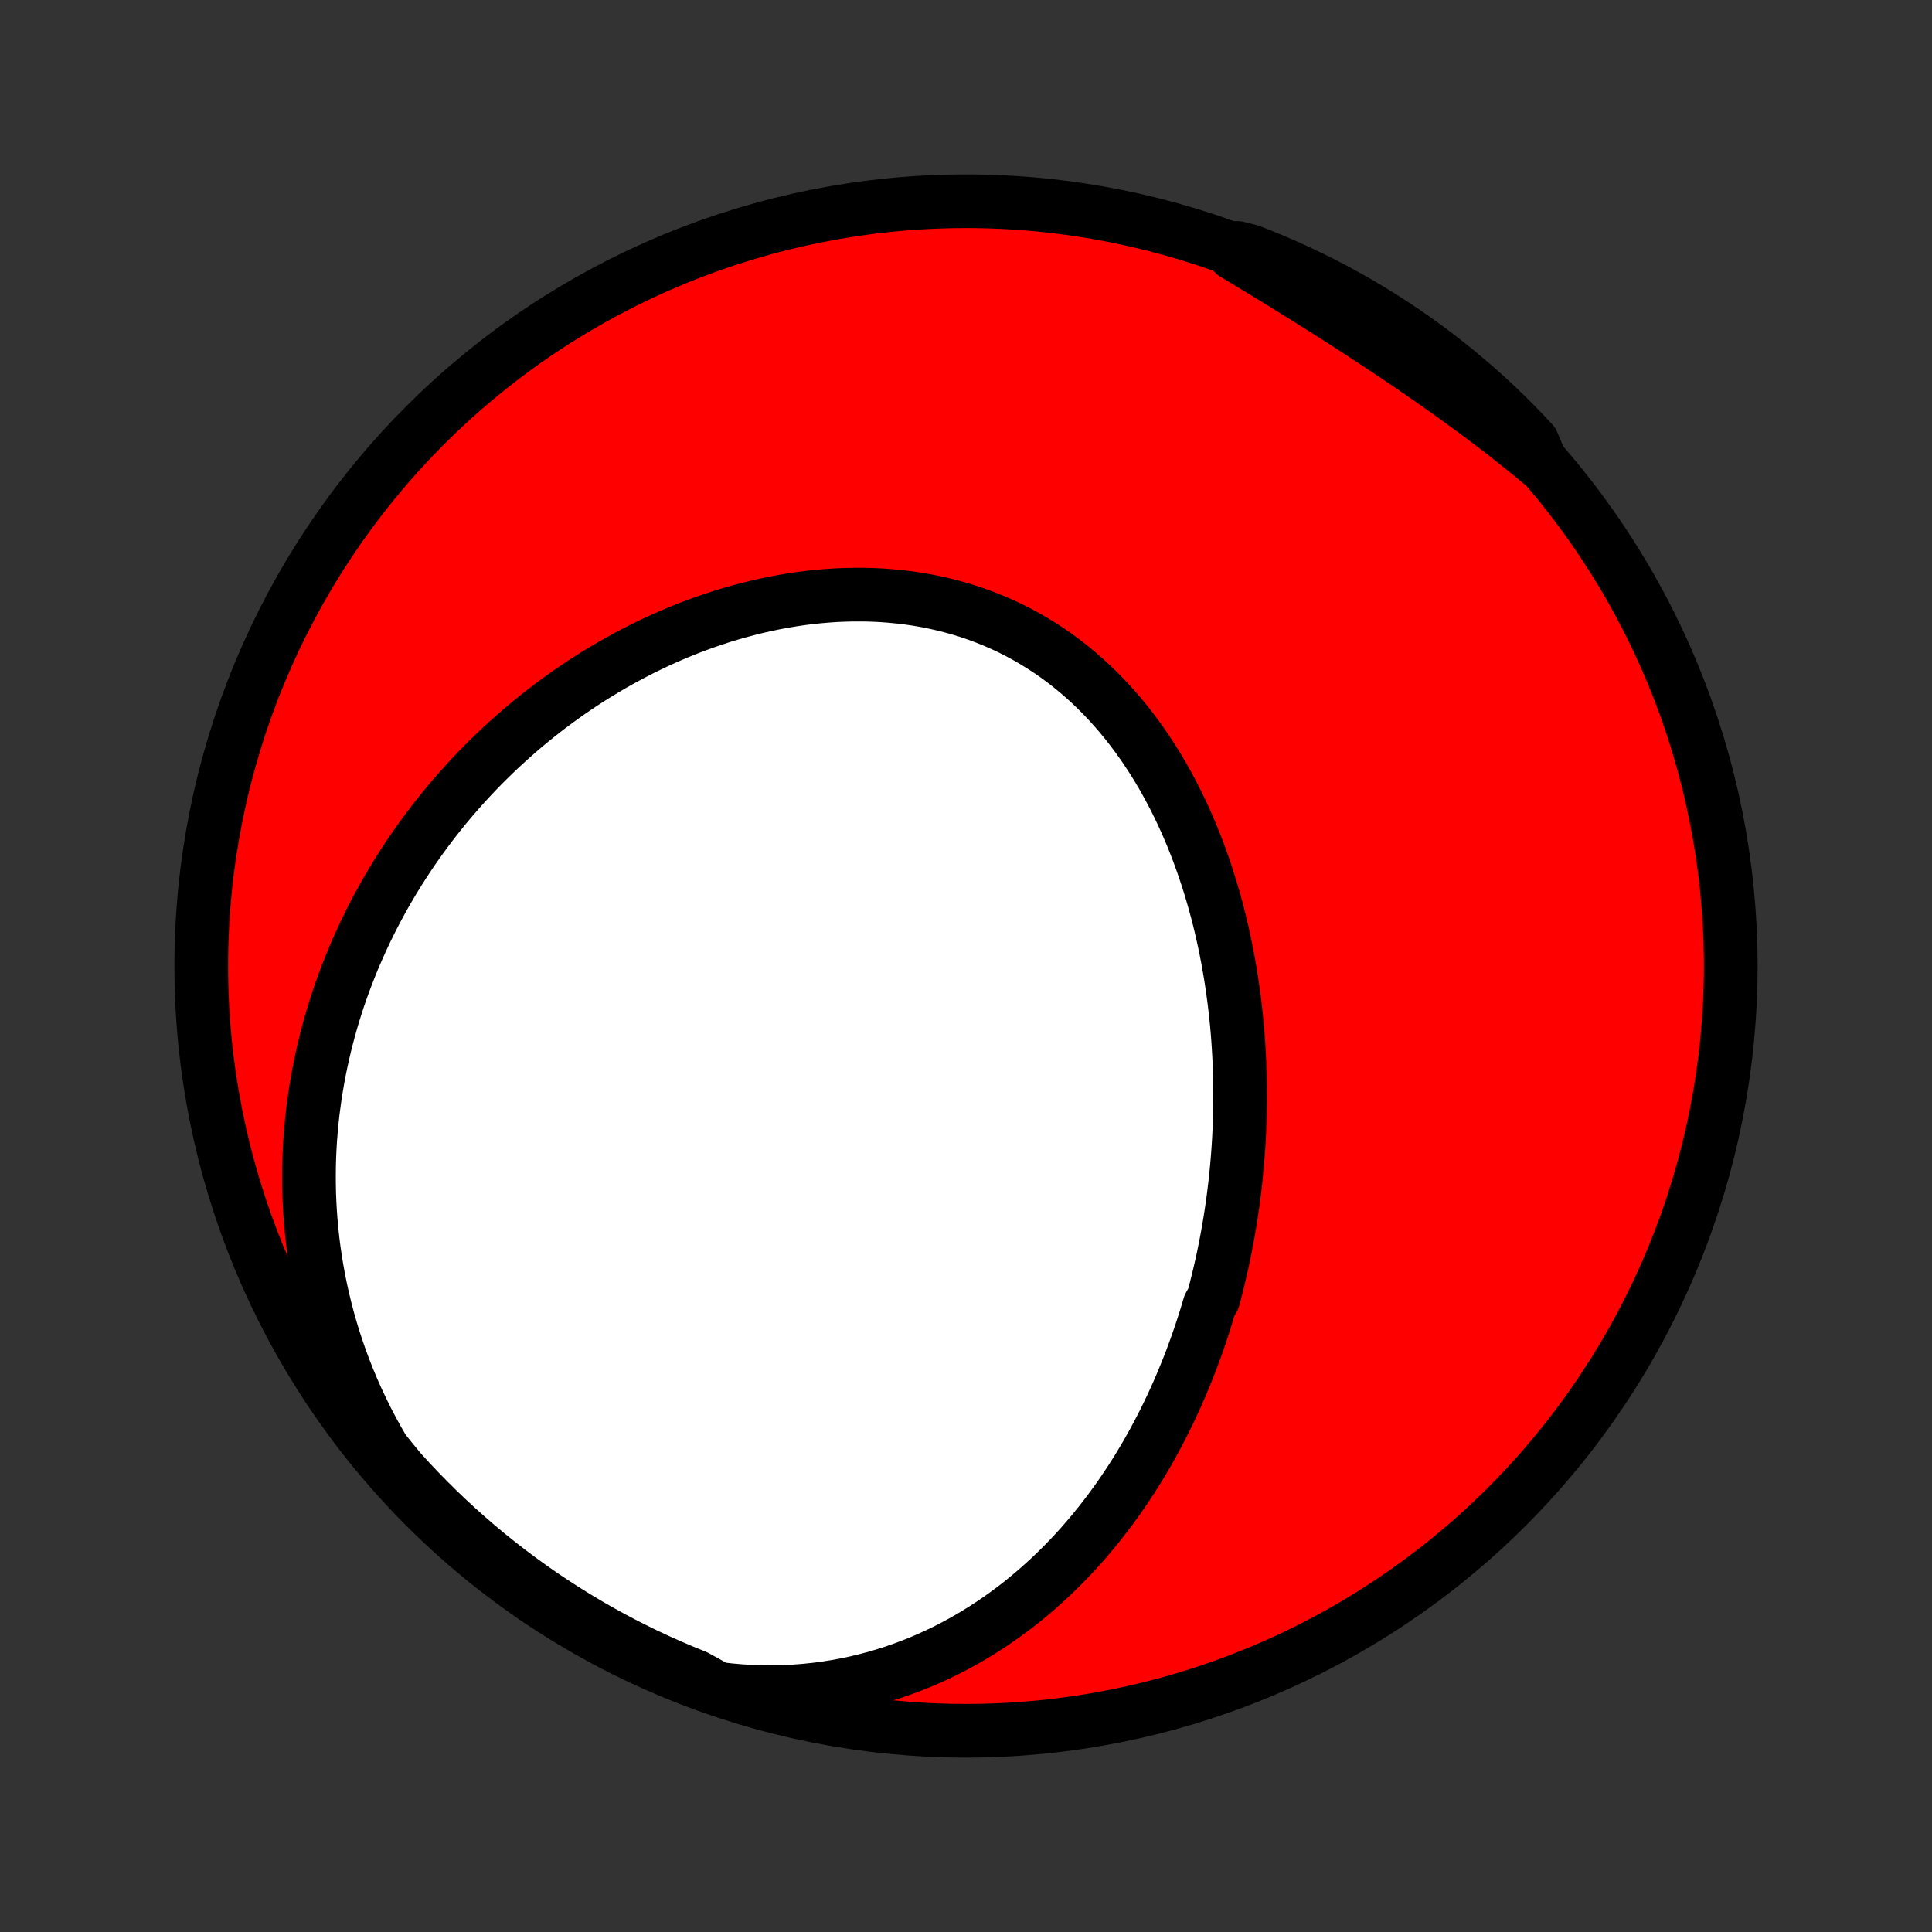 <?xml version="1.0" encoding="utf-8" standalone="no"?>
<!DOCTYPE svg PUBLIC "-//W3C//DTD SVG 1.1//EN"
  "http://www.w3.org/Graphics/SVG/1.1/DTD/svg11.dtd">
<!-- Created with matplotlib (http://matplotlib.org/) -->
<svg height="72pt" version="1.1" viewBox="0 0 72 72" width="72pt" xmlns="http://www.w3.org/2000/svg" xmlns:xlink="http://www.w3.org/1999/xlink">
 <rect x="0" y="0" width="72" height="72" fill="#333333" stroke="none"/>
 <defs>
  <style type="text/css">
*{stroke-linecap:butt;stroke-linejoin:round;}
  </style>
 </defs>
 <g id="figure_1">
  <g id="patch_1">
   <path d="
M0 72
L72 72
L72 0
L0 0
z
" style="fill:none;"/>
  </g>
  <g id="axes_1">
   <g id="PatchCollection_1">
    <defs>
     <path d="
M36 -7.5
C43.558 -7.5 50.808 -10.503 56.153 -15.848
C61.497 -21.192 64.5 -28.442 64.5 -36
C64.5 -43.558 61.497 -50.808 56.153 -56.153
C50.808 -61.497 43.558 -64.5 36 -64.5
C28.442 -64.5 21.192 -61.497 15.848 -56.153
C10.503 -50.808 7.5 -43.558 7.5 -36
C7.5 -28.442 10.503 -21.192 15.848 -15.848
C21.192 -10.503 28.442 -7.5 36 -7.5
z
" id="C0_0_a811fe30f3"/>
     <path d="
M26.751 -9.064
L27.168 -9.016
L27.583 -8.979
L27.995 -8.954
L28.404 -8.94
L28.809 -8.938
L29.211 -8.947
L29.608 -8.967
L30.001 -8.997
L30.39 -9.037
L30.773 -9.087
L31.151 -9.147
L31.524 -9.215
L31.892 -9.293
L32.254 -9.38
L32.61 -9.474
L32.961 -9.577
L33.306 -9.687
L33.644 -9.805
L33.977 -9.929
L34.304 -10.06
L34.625 -10.198
L34.94 -10.342
L35.249 -10.491
L35.551 -10.646
L35.848 -10.807
L36.139 -10.972
L36.424 -11.143
L36.704 -11.318
L36.977 -11.497
L37.245 -11.68
L37.507 -11.867
L37.764 -12.058
L38.015 -12.252
L38.261 -12.45
L38.501 -12.651
L38.736 -12.854
L38.966 -13.061
L39.191 -13.27
L39.411 -13.482
L39.626 -13.696
L39.836 -13.912
L40.042 -14.131
L40.243 -14.351
L40.439 -14.574
L40.631 -14.798
L40.818 -15.024
L41.001 -15.252
L41.18 -15.481
L41.355 -15.711
L41.525 -15.943
L41.692 -16.176
L41.855 -16.411
L42.013 -16.647
L42.169 -16.883
L42.32 -17.121
L42.468 -17.36
L42.612 -17.6
L42.753 -17.841
L42.89 -18.083
L43.024 -18.326
L43.155 -18.57
L43.282 -18.814
L43.406 -19.059
L43.527 -19.306
L43.645 -19.552
L43.76 -19.8
L43.872 -20.049
L43.981 -20.298
L44.087 -20.548
L44.19 -20.799
L44.291 -21.05
L44.389 -21.302
L44.483 -21.555
L44.575 -21.809
L44.665 -22.064
L44.752 -22.319
L44.836 -22.575
L44.918 -22.831
L44.997 -23.089
L45.073 -23.347
L45.219 -23.606
L45.288 -23.866
L45.354 -24.126
L45.418 -24.388
L45.48 -24.65
L45.539 -24.913
L45.596 -25.177
L45.65 -25.442
L45.702 -25.708
L45.751 -25.974
L45.798 -26.242
L45.843 -26.51
L45.885 -26.78
L45.925 -27.05
L45.962 -27.321
L45.996 -27.593
L46.029 -27.867
L46.059 -28.141
L46.086 -28.416
L46.111 -28.693
L46.133 -28.97
L46.153 -29.249
L46.17 -29.528
L46.184 -29.809
L46.196 -30.09
L46.205 -30.373
L46.211 -30.657
L46.215 -30.942
L46.216 -31.228
L46.214 -31.515
L46.209 -31.803
L46.201 -32.092
L46.191 -32.382
L46.177 -32.674
L46.16 -32.966
L46.141 -33.26
L46.118 -33.554
L46.092 -33.849
L46.062 -34.145
L46.029 -34.443
L45.993 -34.741
L45.953 -35.04
L45.91 -35.34
L45.864 -35.64
L45.813 -35.941
L45.759 -36.243
L45.701 -36.546
L45.639 -36.849
L45.574 -37.152
L45.504 -37.456
L45.43 -37.76
L45.352 -38.064
L45.269 -38.368
L45.182 -38.673
L45.091 -38.977
L44.995 -39.281
L44.895 -39.584
L44.789 -39.887
L44.679 -40.19
L44.565 -40.491
L44.445 -40.791
L44.32 -41.091
L44.19 -41.389
L44.054 -41.685
L43.914 -41.98
L43.768 -42.273
L43.616 -42.563
L43.459 -42.852
L43.297 -43.138
L43.128 -43.421
L42.954 -43.701
L42.774 -43.977
L42.589 -44.251
L42.397 -44.52
L42.2 -44.785
L41.997 -45.046
L41.787 -45.303
L41.572 -45.554
L41.351 -45.801
L41.124 -46.042
L40.891 -46.277
L40.653 -46.507
L40.408 -46.73
L40.158 -46.947
L39.902 -47.158
L39.641 -47.361
L39.374 -47.558
L39.102 -47.747
L38.825 -47.928
L38.543 -48.102
L38.256 -48.269
L37.964 -48.427
L37.668 -48.577
L37.367 -48.719
L37.063 -48.852
L36.754 -48.977
L36.442 -49.094
L36.127 -49.202
L35.808 -49.301
L35.487 -49.392
L35.163 -49.474
L34.837 -49.548
L34.508 -49.614
L34.178 -49.671
L33.846 -49.719
L33.513 -49.759
L33.178 -49.791
L32.843 -49.816
L32.507 -49.832
L32.171 -49.84
L31.835 -49.84
L31.498 -49.833
L31.163 -49.819
L30.827 -49.797
L30.493 -49.768
L30.159 -49.733
L29.827 -49.69
L29.496 -49.641
L29.166 -49.585
L28.838 -49.523
L28.512 -49.455
L28.187 -49.381
L27.865 -49.301
L27.545 -49.216
L27.227 -49.125
L26.911 -49.029
L26.598 -48.927
L26.288 -48.821
L25.98 -48.71
L25.675 -48.594
L25.373 -48.473
L25.074 -48.348
L24.777 -48.219
L24.484 -48.086
L24.194 -47.948
L23.907 -47.807
L23.623 -47.661
L23.342 -47.512
L23.064 -47.36
L22.79 -47.204
L22.518 -47.044
L22.25 -46.882
L21.985 -46.716
L21.724 -46.547
L21.466 -46.375
L21.211 -46.2
L20.959 -46.022
L20.71 -45.841
L20.465 -45.658
L20.223 -45.472
L19.985 -45.283
L19.749 -45.092
L19.517 -44.898
L19.288 -44.702
L19.062 -44.503
L18.84 -44.302
L18.62 -44.099
L18.404 -43.893
L18.191 -43.685
L17.981 -43.475
L17.774 -43.263
L17.571 -43.048
L17.37 -42.831
L17.173 -42.612
L16.979 -42.392
L16.788 -42.169
L16.6 -41.944
L16.415 -41.716
L16.233 -41.487
L16.055 -41.256
L15.879 -41.022
L15.706 -40.787
L15.537 -40.549
L15.37 -40.31
L15.207 -40.068
L15.047 -39.825
L14.89 -39.579
L14.736 -39.331
L14.585 -39.081
L14.437 -38.829
L14.292 -38.575
L14.151 -38.318
L14.012 -38.06
L13.877 -37.799
L13.745 -37.536
L13.616 -37.271
L13.491 -37.004
L13.369 -36.734
L13.25 -36.463
L13.134 -36.189
L13.023 -35.912
L12.914 -35.634
L12.809 -35.353
L12.707 -35.069
L12.609 -34.784
L12.515 -34.495
L12.425 -34.205
L12.338 -33.912
L12.255 -33.616
L12.176 -33.318
L12.101 -33.018
L12.03 -32.715
L11.963 -32.409
L11.9 -32.101
L11.842 -31.79
L11.788 -31.477
L11.738 -31.161
L11.694 -30.842
L11.653 -30.521
L11.618 -30.198
L11.588 -29.871
L11.562 -29.542
L11.542 -29.21
L11.527 -28.876
L11.518 -28.54
L11.514 -28.2
L11.516 -27.858
L11.523 -27.514
L11.537 -27.167
L11.557 -26.818
L11.583 -26.466
L11.615 -26.112
L11.654 -25.756
L11.7 -25.397
L11.753 -25.037
L11.813 -24.674
L11.88 -24.309
L11.954 -23.943
L12.037 -23.575
L12.127 -23.205
L12.224 -22.834
L12.33 -22.462
L12.444 -22.088
L12.567 -21.714
L12.698 -21.338
L12.838 -20.963
L12.987 -20.587
L13.145 -20.21
L13.312 -19.834
L13.489 -19.459
L13.674 -19.084
L13.87 -18.71
L14.074 -18.338
L14.289 -17.967
L14.584 -17.598
L14.915 -17.196
L15.253 -16.825
L15.597 -16.46
L15.948 -16.101
L16.304 -15.748
L16.667 -15.401
L17.035 -15.06
L17.409 -14.726
L17.789 -14.398
L18.174 -14.077
L18.565 -13.763
L18.961 -13.455
L19.363 -13.154
L19.769 -12.86
L20.18 -12.573
L20.597 -12.294
L21.017 -12.021
L21.443 -11.756
L21.873 -11.498
L22.307 -11.248
L22.745 -11.005
L23.187 -10.77
L23.634 -10.542
L24.084 -10.323
L24.537 -10.111
L24.994 -9.907
L25.455 -9.711
L25.919 -9.523
z
" id="C0_1_bcec3332c9"/>
     <path d="
M57.442 -54.729
L57.11 -55.004
L56.774 -55.276
L56.436 -55.545
L56.096 -55.813
L55.752 -56.078
L55.406 -56.341
L55.058 -56.602
L54.707 -56.861
L54.355 -57.117
L54 -57.372
L53.644 -57.625
L53.286 -57.875
L52.927 -58.124
L52.567 -58.371
L52.205 -58.617
L51.842 -58.86
L51.479 -59.102
L51.114 -59.342
L50.749 -59.581
L50.384 -59.818
L50.018 -60.053
L49.652 -60.287
L49.286 -60.52
L48.919 -60.751
L48.553 -60.98
L48.186 -61.208
L47.82 -61.434
L47.454 -61.659
L47.088 -61.883
L46.722 -62.104
L46.357 -62.325
L45.992 -62.543
L46.114 -62.76
L46.578 -62.645
L47.038 -62.464
L47.495 -62.276
L47.948 -62.079
L48.398 -61.874
L48.844 -61.662
L49.286 -61.442
L49.724 -61.214
L50.158 -60.978
L50.587 -60.735
L51.013 -60.484
L51.433 -60.225
L51.849 -59.96
L52.26 -59.687
L52.666 -59.407
L53.067 -59.119
L53.463 -58.825
L53.853 -58.523
L54.238 -58.215
L54.617 -57.9
L54.991 -57.579
L55.359 -57.251
L55.721 -56.916
L56.077 -56.575
L56.427 -56.227
L56.771 -55.874
L57.108 -55.514
z
" id="C0_2_a9d25ddd5e"/>
    </defs>
    <g clip-path="url(#p1bffca34e9)">
     <use style="fill:#ff0000;stroke:#000000;stroke-width:2.0;" x="0.0" xlink:href="#C0_0_a811fe30f3" y="72.0"/>
    </g>
    <g clip-path="url(#p1bffca34e9)">
     <use style="fill:#ffffff;stroke:#000000;stroke-width:2.0;" x="0.0" xlink:href="#C0_1_bcec3332c9" y="72.0"/>
    </g>
    <g clip-path="url(#p1bffca34e9)">
     <use style="fill:#ffffff;stroke:#000000;stroke-width:2.0;" x="0.0" xlink:href="#C0_2_a9d25ddd5e" y="72.0"/>
    </g>
   </g>
  </g>
 </g>
 <defs>
  <clipPath id="p1bffca34e9">
   <rect height="72.0" width="72.0" x="0.0" y="0.0"/>
  </clipPath>
 </defs>
</svg>
